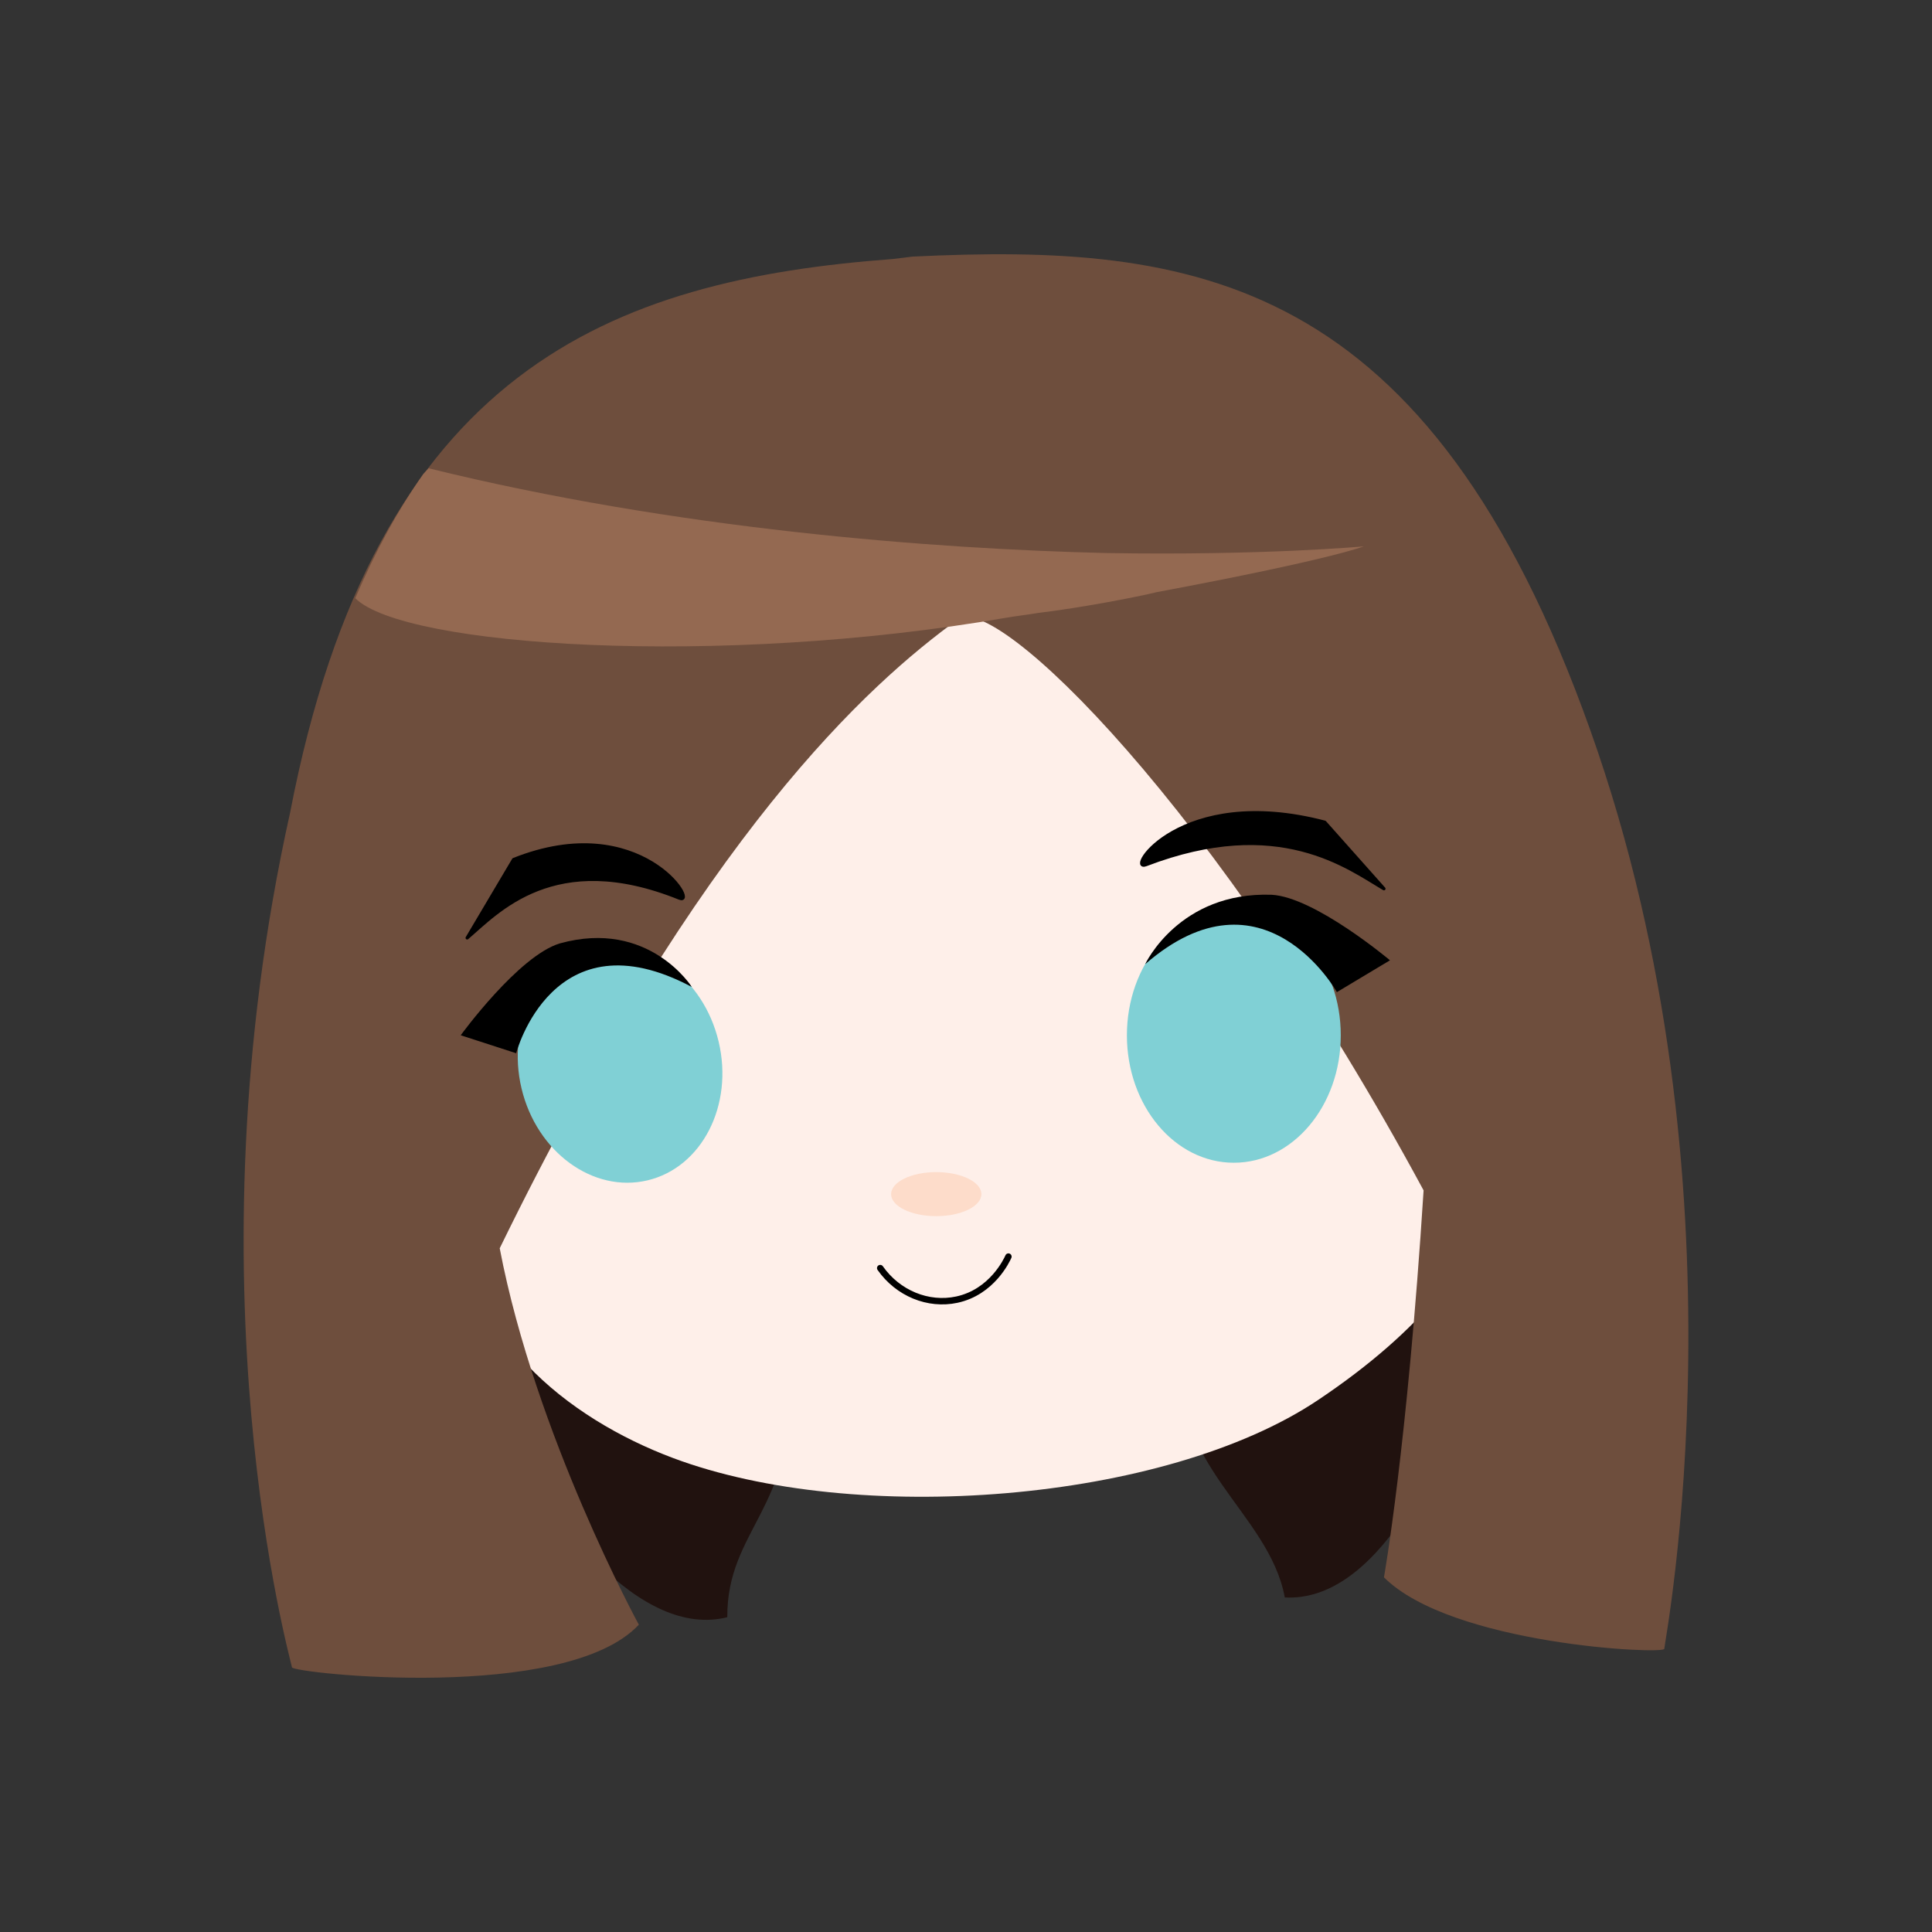 <?xml version="1.0" encoding="utf-8"?>
<!-- Generator: Adobe Illustrator 23.0.3, SVG Export Plug-In . SVG Version: 6.00 Build 0)  -->
<svg version="1.1" xmlns="http://www.w3.org/2000/svg" xmlns:xlink="http://www.w3.org/1999/xlink" x="0px" y="0px"
	 viewBox="0 0 600 600" style="enable-background:new 0 0 600 600;" xml:space="preserve">
<rect x="0" y="0" width="600" height="600" fill="#333333" stroke="none"/>
<style type="text/css">
	.st0{fill:#21120F;}
	.st1{fill:#FEEFE9;}
	.st2{fill:none;stroke:#000000;stroke-width:2;stroke-linecap:round;stroke-linejoin:round;stroke-miterlimit:10;}
	.st3{fill:#DD90BE;}
	.st4{fill:#6E4E3D;}
	.st5{fill:#80D0D5;}
	.st6{stroke:#000000;stroke-linecap:round;stroke-linejoin:round;stroke-miterlimit:10;}
	.st7{fill:#FDDCCA;}
	.st8{fill:#946951;}
	.st9{display:none;}
	.st10{display:inline;}
	.st11{fill:#F2D79C;}
	.st12{fill:#C4B84E;}
	.st13{fill:#FFFFFF;stroke:#000000;stroke-miterlimit:10;}
	.st14{fill:#FEF5A3;}
	.st15{fill:#FFFCE8;}
	.st16{fill:#A5D9EF;}
	.st17{fill:#C0AC7E;}
	.st18{display:inline;fill:#FEE9DC;}
	.st19{display:inline;fill:#FEDAC2;}
	.st20{display:inline;fill:none;stroke:#000000;stroke-width:2;stroke-linecap:round;stroke-linejoin:round;stroke-miterlimit:10;}
	.st21{display:inline;fill:#F15E71;}
	.st22{display:inline;fill:#F15F74;}
	.st23{fill:#51BC83;}
	.st24{display:inline;fill:#BB3C5C;}
	.st25{fill:#F59BB8;}
	.st26{fill:#DE93C0;}
	.st27{fill:#AF9A84;}
	.st28{fill:#6D6B73;}
	.st29{fill:#EFCEE2;}
	.st30{fill:#8C7C6A;}
</style>
<g id="Layer_1">
	<g>
		<path class="st0" d="M367.16,419.19c-4.69,35.54,26.88,50.29,31.85,76.91c54.57,2.96,88.06-159.27,79.48-216.17"/>
		<path class="st0" d="M244.73,430.41c2.54,37.41-19.05,44.74-18.86,71.83c-53.01,13.29-116.76-139.6-119.17-197.1"/>
		<path class="st1" d="M127.94,301.49c0.9-12.16,32.19-78.79,87.46-95.45c55.27-16.66,154.78-31.07,193.95,12.61
			c39.17,43.67,57.63,100.86,58.08,116.62c0.45,15.76,7.99,55.25-58.08,99.51c-47.73,31.97-143.86,39.2-200.36,18.01
			c-32.42-12.16-66.68-38.72-65.29-78.79C145.05,335.26,127.94,301.49,127.94,301.49z"/>
		<path class="st2" d="M273.36,393.82c5.49,7.84,14.9,11.7,23.77,9.8c10.96-2.34,15.57-12.31,16.04-13.37"/>
		<path class="st3" d="M166.3,262.84c-0.86,3.43,29.29,0.72,29.27-0.69"/>
		<path class="st4" d="M493.92,226.87C443.49,85.18,370.84,75.48,283.39,79.69l-6.14,0.75c-87.31,6.52-160.7,34.33-187.14,171.86
			c-32.73,146.8,0.34,263.72,0.56,265.51c0.22,1.79,85,11.1,107.73-13.25c0,0-32.12-58.85-43.21-116.9
			c63-129.05,114.55-175.17,142.36-195.36c11.64-8.45,80.09,57.93,144.56,177.38c-5.07,79.68-12.31,120.17-12.31,120.17
			c20.97,20.97,87.06,24.02,87.06,22.21C516.85,510.26,544.36,368.56,493.92,226.87z"/>
		<path class="st3" d="M417.82,248.46"/>
		<path class="st3" d="M336.77,255.03"/>
		<path class="st3" d="M243.51,256.98"/>
		<g>
			
				<ellipse transform="matrix(0.973 -0.232 0.232 0.973 -71.492 53.739)" class="st5" cx="192.56" cy="330.6" rx="31.45" ry="36.82"/>
			<path d="M214.85,306.51c0,0-13.34-21.2-40.98-13.53c-12.84,3.85-30.79,28.53-30.79,28.53l17.22,5.58
				C160.29,327.1,171.69,283.55,214.85,306.51z"/>
		</g>
		<g>
			<path class="st6" d="M159.5,266.94l-14.42,24.33c9.23-7.81,26.94-28.09,65.94-12.34C217.25,281.44,198.98,251.21,159.5,266.94z"
				/>
		</g>
		<ellipse class="st7" cx="290.76" cy="370.85" rx="14.02" ry="6.84"/>
		<path class="st8" d="M343.56,171.75c-54.03-1.27-133.94-7.45-210.44-26.32c-0.55,0.57-1.08,1.16-1.63,1.73
			c-7.68,10.89-14.75,23.64-21.16,38.61c14.94,15.09,112.95,21.56,201.89,6.12c3.43-0.6,6.96-0.98,10.19-1.54
			c13.46-1.6,30.91-4.99,36.89-6.47c0,0,0.01,0,0.01,0c54.47-10.2,64.23-14.2,64.23-14.2S392.27,172.57,343.56,171.75z"/>
		<g>
			<ellipse class="st5" cx="383.18" cy="321.52" rx="33.21" ry="39.58"/>
			<path d="M355.66,299.42c0,0,10.49-22.56,39.28-21.54c13.44,0.75,36.73,20.35,36.73,20.35l-16.49,9.89
				C415.19,308.12,392.47,267.47,355.66,299.42z"/>
		</g>
		<g>
			<path class="st6" d="M411.42,255.35L429.79,276c-10.96-6.4-32.55-23.32-73.87-7.48C349.32,271.05,366.34,243.54,411.42,255.35z"
				/>
		</g>
	</g>
</g>
<g id="Layer_4" class="st9">
	<g class="st10">
		<path class="st11" d="M134.22,291.01c0.9-12.16,32.19-78.79,87.46-95.45s154.78-31.07,193.95,12.61s57.63,100.86,58.08,116.62
			s7.99,55.25-58.08,99.51c-47.73,31.97-143.86,39.2-200.36,18.01c-32.42-12.16-66.68-38.72-65.29-78.79
			C151.33,324.78,134.22,291.01,134.22,291.01z"/>
		<path class="st12" d="M241.31,185.58c-49.4,30.29-93.29,141.21-76.64,176.34c25.26,53.29,31.18,53.27,39.81,136.52
			c-56.55-10.33-89.55-95.83-98.84-278.85"/>
		<path class="st12" d="M351.12,179.23c33.4,15.89,73.69,106.29,70.05,143.84c-8.89,91.73,3.86,92.15,16.29,174.91
			c52.19-24.12,62.79-115.15,26.11-294.69"/>
		<line class="st13" x1="344.64" y1="136.98" x2="344.17" y2="162.34"/>
		<path class="st12" d="M114.73,427.76c-11.53,33.95-15.01,38.03-31.24,59.71c-50.25-21.5-8.49-181.79,24.38-229.03"/>
		<path class="st12" d="M485.25,423.11c11.92,33.81,15.45,37.86,31.93,59.35c49.99-22.08,6.38-181.88-27.03-228.73"/>
		<path class="st14" d="M341.62,185.58c0,0-73.15-6.35-108.79,14.2c-32.05,18.47-79.6,69.69-83.48,111.26
			c-8.04,86.12-4.39,105.6,1.72,192.96c-54.46-18.42-101.21-57.75-57.4-290.23c26.46-110.49,173.83-146.83,254.43-93.7
			c0,0,72.93-30.95,140.46,88.82c74.54,162.1-10.9,299.47-14.38,279.59C452.57,364.87,427.11,225.63,341.62,185.58z"/>
		<g>
			<path class="st15" d="M371,204.93c4.47,3.94,8.74,8.21,12.81,12.78c60.43-11.41,71.69-15.49,71.69-15.49
				S422.94,205.29,371,204.93z"/>
			<path class="st15" d="M109.9,174.6c-7.1,11.81-12.58,24.89-16.02,39.23c-0.95,5.06-1.85,9.99-2.72,14.87
				c19.02,6.45,53.9,10.53,95.6,10.94c15.07-17.2,32.17-31.67,46.27-39.81c1.76-1.01,3.61-1.96,5.54-2.85
				C198.1,192.38,154.46,185.29,109.9,174.6z"/>
		</g>
		<path class="st2" d="M279.63,383.35c5.49,7.84,14.9,11.7,23.77,9.8c10.96-2.34,15.57-12.31,16.04-13.37"/>
		<g>
			
				<ellipse transform="matrix(0.973 -0.232 0.232 0.973 -68.889 54.91)" class="st16" cx="198.84" cy="320.13" rx="31.45" ry="36.82"/>
			<path d="M221.12,296.04c0,0-13.34-21.2-40.98-13.53c-12.84,3.85-30.79,28.53-30.79,28.53l17.22,5.58
				C166.57,316.63,177.96,273.08,221.12,296.04z"/>
		</g>
		<g>
			<path class="st6" d="M165.78,256.47l-14.42,24.33c9.23-7.81,26.94-28.09,65.94-12.34C223.53,270.97,205.25,240.74,165.78,256.47z
				"/>
		</g>
		<g>
			<ellipse class="st16" cx="387.95" cy="311.05" rx="33.21" ry="39.58"/>
			<path d="M360.44,288.95c0,0,10.49-22.56,39.28-21.54c13.44,0.75,36.73,20.35,36.73,20.35l-15.52,9.31
				C420.93,297.07,397.24,257,360.44,288.95z"/>
		</g>
		<g>
			<path class="st6" d="M417.7,244.87l18.37,20.65c-10.96-6.4-32.55-23.32-73.87-7.48C355.59,260.58,372.62,233.07,417.7,244.87z"/>
		</g>
		<ellipse class="st17" cx="297.67" cy="363.51" rx="14.02" ry="6.84"/>
	</g>
</g>
<g id="Layer_3" class="st9">
	<path class="st18" d="M134.68,297.17c0.9-12.83,32.19-83.14,87.46-100.72s154.78-32.78,193.95,13.3s57.63,106.42,58.08,123.04
		s7.99,58.3-58.08,104.99c-47.73,33.73-143.86,41.36-200.36,19c-32.42-12.83-66.68-40.86-65.29-83.14
		C151.79,332.8,134.68,297.17,134.68,297.17z"/>
	<ellipse class="st19" cx="300" cy="372.63" rx="14.02" ry="6.84"/>
	<path class="st20" d="M280.09,398.5c5.49,7.84,14.9,11.7,23.77,9.8c10.96-2.34,15.57-12.31,16.04-13.37"/>
	<path class="st21" d="M197.18,255.25c0,0-39.61,49.08-41.64,77.44c-2.03,28.37,6.09,78.79,28.44,111.21s22.34,32.42,22.34,32.42
		s-78.2-6.75-102.07-29.27S52.96,307.03,197.18,255.25z"/>
	<path class="st22" d="M426,257.25c0,0,30.96,54.74,28.41,83.06s-18.58,76.81-45.66,105.26c-27.08,28.45-27.08,28.45-27.08,28.45
		s77.7,5.75,104.69-12.68C513.35,442.91,559.02,331.26,426,257.25z"/>
	<g class="st10">
		<g>
			
				<ellipse transform="matrix(0.973 -0.232 0.232 0.973 -72.395 55.431)" class="st23" cx="199.3" cy="335.28" rx="31.45" ry="36.82"/>
			<path d="M221.58,311.2c0,0-13.34-21.2-40.98-13.53c-12.84,3.85-30.79,28.53-30.79,28.53l17.22,5.58
				C167.03,331.78,178.42,288.23,221.58,311.2z"/>
		</g>
	</g>
	<g class="st10">
		<g>
			<ellipse class="st23" cx="388.41" cy="326.2" rx="33.21" ry="39.58"/>
			<path d="M360.9,304.1c0,0,10.49-22.56,39.28-21.54c13.44,0.75,36.73,20.35,36.73,20.35l-17.13,10.28
				C419.78,313.19,397.7,272.15,360.9,304.1z"/>
		</g>
	</g>
	<path class="st24" d="M346.54,185.77c0,0-11.59,26.72-44.26,47.99s-107.43,43.52-136.37,58.36c-28.94,14.84-54.14,64.8-46.68,89.54
		c0,0-64.16-77.98-16.55-171.47c22.87-72.22,154.24-154.02,237.79-95.65c0,0,81.06-30.44,151.08,101.14
		c56.94,178.58-37.65,203.58-37.65,202.09C453.89,416.29,473.03,332.69,346.54,185.77z"/>
	<g class="st10">
		<path class="st25" d="M318.32,212.9c3.56-0.65,7.21-1.07,10.56-1.7c7.52-8.25,12.45-15.89,15.14-20.58
			c-56.01-1.4-132.06-8.04-211.36-28.77c-10.7,11.68-19.89,24.85-25.62,37.16c-0.13,1.22-0.1,1.77-0.03,2.99
			C108.1,221.46,218.71,231.23,318.32,212.9z"/>
		<path class="st25" d="M350.81,190.77c3.93,4.65,8.11,9.71,11.75,14.22c60.51-11.88,71.15-16.5,71.15-16.5
			S401.3,191.67,350.81,190.77z"/>
	</g>
	<g class="st10">
		<path class="st6" d="M166.24,271.62l-14.42,24.33c9.23-7.81,26.94-28.09,65.94-12.34C223.99,286.13,205.71,255.9,166.24,271.62z"
			/>
	</g>
	<g class="st10">
		<path class="st6" d="M418.16,260.03l18.37,20.65c-10.96-6.4-32.55-23.32-73.87-7.48C356.05,275.73,373.08,248.22,418.16,260.03z"
			/>
	</g>
</g>
<g id="Layer_2" class="st9">
	<g class="st10">
		
			<ellipse transform="matrix(0.707 -0.707 0.707 0.707 -12.604 120.101)" class="st26" cx="138.67" cy="75.27" rx="67.31" ry="60.25"/>
		
			<ellipse transform="matrix(0.629 -0.777 0.777 0.629 110.593 364.084)" class="st26" cx="436.85" cy="66.14" rx="60.25" ry="67.31"/>
		<path class="st27" d="M134,283.68c0.9-12.16,32.19-78.79,87.46-95.45c55.27-16.66,154.78-31.07,193.95,12.61
			c39.17,43.67,57.63,100.86,58.08,116.62c0.45,15.76,7.99,55.25-58.08,99.51c-47.73,31.97-143.86,39.2-200.36,18.01
			c-32.42-12.16-66.68-38.72-65.29-78.79C151.11,317.45,134,283.68,134,283.68z"/>
		<path class="st13" d="M354.52,572.66"/>
		<path class="st2" d="M279.41,376.01c5.49,7.84,14.9,11.7,23.77,9.8c10.96-2.34,15.57-12.31,16.04-13.37"/>
		<g>
			<ellipse class="st28" cx="389.23" cy="303.72" rx="33.21" ry="39.58"/>
			<path d="M361.72,281.61c0,0,10.49-22.56,39.28-21.54c13.44,0.75,36.73,20.35,36.73,20.35l-16.49,9.89
				C421.24,290.32,398.52,249.67,361.72,281.61z"/>
		</g>
		<g>
			<path class="st6" d="M417.48,237.54l18.37,20.65c-10.96-6.4-32.55-23.32-73.87-7.48C355.37,253.25,372.4,225.73,417.48,237.54z"
				/>
		</g>
		<path class="st3" d="M496.19,209.58C445.76,67.89,376.9,57.68,289.45,61.88l-6.14,0.75C196,69.15,128.91,87.7,96.17,234.49
			c-32.73,146.8,25.33,352.63,25.55,354.41c0.22,1.79,65.44-9.31,83.69-32.69c3.55-4.55-30.92-67.61-44.17-186.37
			c-12.03-107.77,2.92-126.72,4.7-140.48c3.13,11.68,6.39,15.54,6.42,15.67c-0.86,3.43,29.29,0.72,29.27-0.69
			c0,0,38.27-2.3,45.78-6.93c0.12-0.07,0.2-18.78,0.7-23.27c0.66,5.8,1.46,25.04,1.46,25.04c0,3.22,47.05-6.77,47.05-6.77
			s46.04,7.73,46.21,4.82c0-0.07,0.13-1.17,0.32-3.02c15.98-0.39,51.54-5.59,51.54-5.59s28.8,7.39,29.2,2.04
			c0.01-0.13,0.25-1.51,0.58-4.04c10.95,23.04,22.75,62.28,23.7,125.26c1.8,119.48-23.29,197.05-19.21,201.13
			c20.97,20.97,87.06,24.02,87.06,22.21C516,573.42,546.62,351.27,496.19,209.58z"/>
		<g>
			
				<ellipse transform="matrix(0.973 -0.232 0.232 0.973 -67.193 54.659)" class="st28" cx="198.62" cy="312.8" rx="31.45" ry="36.82"/>
			<path d="M220.9,288.71c0,0-13.34-21.2-40.98-13.53c-12.84,3.85-30.79,28.53-30.79,28.53l17.22,5.58
				C166.35,309.29,177.74,265.75,220.9,288.71z"/>
		</g>
		<g>
			<path class="st6" d="M165.56,249.13l-14.42,24.33c9.23-7.81,26.94-28.09,65.94-12.34C223.31,263.64,205.03,233.41,165.56,249.13z
				"/>
		</g>
		
			<ellipse transform="matrix(0.355 -0.935 0.935 0.355 8.05 139.91)" class="st29" cx="105.43" cy="64.12" rx="33.37" ry="16.33"/>
		<ellipse class="st30" cx="296.81" cy="353.04" rx="14.02" ry="6.84"/>
		<path class="st29" d="M349.62,153.95c-54.03-1.27-133.94-7.45-210.44-26.32c-0.55,0.57-1.08,1.16-1.63,1.73
			c-7.68,10.89-14.75,23.64-21.16,38.61c14.94,15.09,112.95,21.56,201.89,6.12c3.43-0.6,6.96-0.98,10.19-1.54
			c13.46-1.6,30.91-4.99,36.89-6.47c0,0,0.01,0,0.01,0c54.47-10.2,64.23-14.2,64.23-14.2S398.33,154.76,349.62,153.95z"/>
		
			<ellipse transform="matrix(0.355 -0.935 0.935 0.355 216.384 406.521)" class="st29" cx="402.84" cy="46.42" rx="30.68" ry="12.61"/>
	</g>
</g>
</svg>
